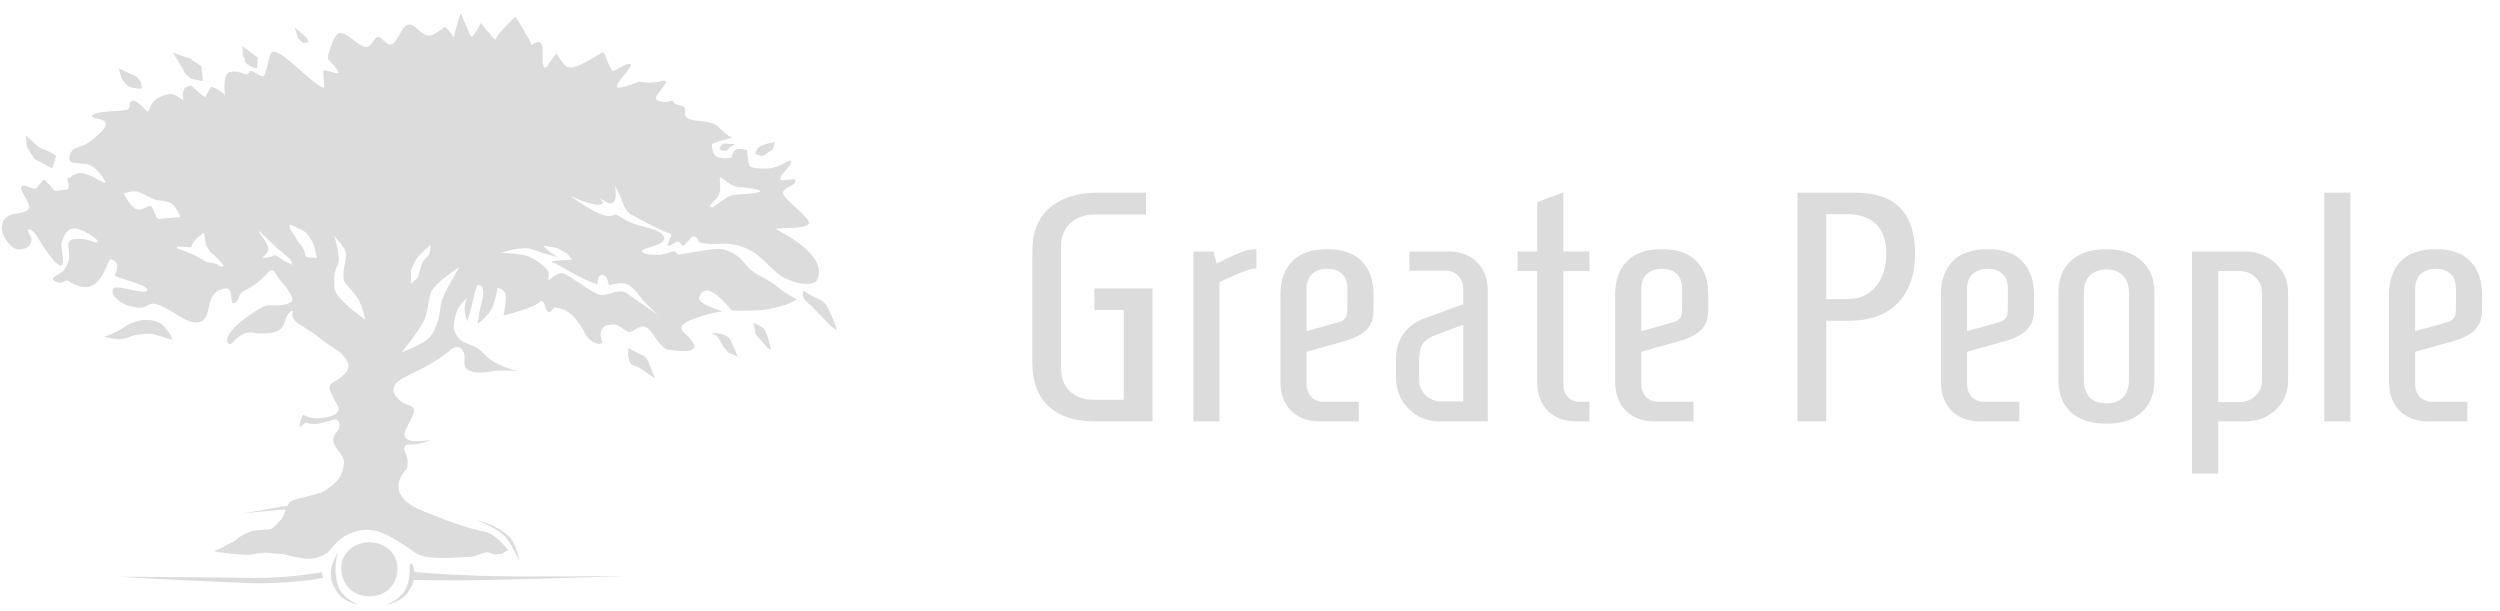 <svg width="176" height="43" viewBox="0 0 176 43" fill="none" xmlns="http://www.w3.org/2000/svg">
<g clip-path="url(#clip0_862_41665)">
<path d="M28.839 40.814C28.839 40.814 31.216 40.899 34.098 40.835C38.579 40.75 44.322 40.538 44.322 40.538C44.322 40.538 37.043 40.644 33.783 40.538C31.216 40.453 28.923 40.261 28.923 40.261L28.839 40.814Z" fill="#DCDCDC"/>
<path d="M22.739 40.686C22.739 40.686 20.34 41.153 17.458 41.047C12.977 40.877 8.328 40.601 8.328 40.601C8.328 40.601 13.714 40.622 17.774 40.686C20.34 40.728 22.655 40.282 22.655 40.282L22.739 40.686Z" fill="#DCDCDC"/>
<path d="M23.307 40.134C23.244 40.728 23.37 41.153 23.812 41.79C24.233 42.385 25.285 42.597 25.285 42.597C25.285 42.597 24.422 42.279 23.959 41.578C23.77 41.281 23.623 40.643 23.623 40.07C23.623 39.454 23.77 38.923 23.77 38.923C23.77 38.923 23.37 39.581 23.307 40.134Z" fill="#DCDCDC"/>
<path d="M29.155 40.133C29.261 40.728 29.092 41.153 28.651 41.79C28.23 42.385 27.178 42.597 27.178 42.597C27.178 42.597 28.04 42.279 28.503 41.578C28.692 41.28 28.861 40.643 28.84 40.07C28.84 39.518 29.05 39.518 29.155 40.133Z" fill="#DCDCDC"/>
<path d="M33.531 36.63C33.531 36.63 35.004 37.118 35.614 37.84C35.992 38.286 36.582 39.497 36.582 39.497C36.582 39.497 36.287 38.18 35.845 37.777C34.877 36.863 33.531 36.63 33.531 36.63Z" fill="#DCDCDC"/>
<path d="M54.695 16.175C54.253 15.941 57.072 16.239 56.946 15.644C56.862 15.219 55.221 14.03 55.116 13.626C55.032 13.244 56.125 13.031 55.999 12.691C55.915 12.479 55.053 12.84 54.947 12.628C54.821 12.309 55.873 11.608 55.684 11.332C55.578 11.162 55.221 11.608 54.464 11.8C53.895 11.948 52.886 11.842 52.801 11.714C52.633 11.46 52.591 10.568 52.591 10.568C52.591 10.568 52.086 10.398 51.792 10.546C51.56 10.652 51.539 11.035 51.476 11.098C51.434 11.12 50.761 11.226 50.403 10.992C50.109 10.801 50.13 10.291 50.109 10.207C50.046 10.037 51.728 9.675 51.56 9.654C51.013 9.569 50.719 8.868 50.151 8.677C49.604 8.486 48.804 8.55 48.426 8.337C47.963 8.04 48.489 7.615 48.026 7.466C47.921 7.424 47.752 7.403 47.542 7.318C47.479 7.297 47.395 7.105 47.311 7.084C47.269 7.063 46.869 7.212 46.743 7.19C46.406 7.127 46.238 7.105 46.175 6.978C46.048 6.744 47.142 5.746 46.827 5.682C46.595 5.64 46.028 5.958 45.039 5.746C44.955 5.725 43.503 6.383 43.419 6.107C43.335 5.831 44.639 4.62 44.387 4.514C44.092 4.387 43.23 5.109 43.103 4.96C42.746 4.493 42.619 3.749 42.472 3.686C42.325 3.643 40.999 4.705 40.179 4.748C39.8 4.769 39.674 4.45 39.506 4.259C39.38 4.111 39.169 3.749 39.169 3.749C39.169 3.749 38.959 4.068 38.812 4.238C38.601 4.493 38.433 4.854 38.328 4.748C37.949 4.45 38.664 2.263 37.423 3.176C37.213 2.603 36.287 1.179 36.287 1.179C36.287 1.179 34.92 2.454 34.878 2.794C34.73 2.73 33.847 1.625 33.847 1.625C33.847 1.625 33.258 2.836 33.111 2.518C32.437 0.903 32.437 0.925 32.437 0.925C32.437 0.925 31.974 2.263 31.974 2.603C31.974 2.772 31.449 1.753 31.238 1.944C31.07 2.093 30.838 2.241 30.544 2.411C29.681 2.879 29.324 1.519 28.672 1.753C28.23 1.902 27.998 3.07 27.494 3.134C27.199 3.176 26.82 2.56 26.589 2.603C26.358 2.645 26.189 3.197 25.874 3.303C25.369 3.452 24.401 2.178 23.875 2.326C23.454 2.454 23.034 4.047 23.076 4.111C23.097 4.196 23.812 4.854 23.812 5.109C23.812 5.3 22.76 4.79 22.76 5.024C22.76 5.64 22.886 6.192 22.781 6.171C22.045 6.043 19.836 3.431 19.184 3.643C18.889 3.749 18.805 5.279 18.532 5.364C18.321 5.427 18.006 5.066 17.69 5.003C17.501 4.96 17.585 5.364 17.143 5.194C16.722 5.003 16.28 4.981 16.07 5.13C15.671 5.406 15.818 6.681 15.86 6.808C15.713 6.362 14.892 6.107 14.892 6.107C14.892 6.107 14.513 6.574 14.492 6.829C14.114 6.723 13.483 5.958 13.419 6.022C13.398 6.043 13.02 6.107 12.957 6.277C12.767 6.744 12.936 7.063 12.936 7.063C12.936 7.063 12.262 6.596 12.031 6.617C10.537 6.787 10.558 7.785 10.432 7.849C10.306 7.913 9.717 6.999 9.296 7.105C9.023 7.169 9.233 7.636 8.96 7.721C8.497 7.87 6.687 7.764 6.477 8.167C6.372 8.486 8.896 8.104 6.204 10.058C5.951 10.249 5.572 10.313 5.215 10.483C5.089 10.546 4.773 10.95 4.92 11.332C5.089 11.523 5.572 11.481 6.035 11.545C6.793 11.63 7.508 12.819 7.403 12.861C7.255 12.946 6.141 12.033 5.488 12.203C4.962 12.352 4.983 12.564 4.71 12.564C4.794 12.777 4.836 12.989 4.836 13.159C4.836 13.477 4.268 13.35 4.016 13.435C3.721 13.562 3.216 12.458 3.027 12.691C2.88 12.861 2.753 13.031 2.606 13.201C2.354 13.499 1.723 12.84 1.512 13.159C1.365 13.414 2.185 14.391 2.059 14.624C1.681 15.304 0.334 14.709 0.145 15.856C0.019 16.6 0.839 17.64 1.386 17.555C1.533 17.534 1.702 17.513 1.849 17.449C1.849 17.449 1.87 17.449 1.87 17.428C2.185 17.279 2.207 16.961 2.207 16.791C2.185 16.621 1.828 16.175 2.017 16.132C2.228 16.111 2.543 16.536 2.543 16.536C2.543 16.536 3.7 18.511 4.205 18.681C4.689 18.851 4.226 17.386 4.352 17.024C4.479 16.663 4.668 16.175 5.089 16.09C5.72 15.984 7.003 16.897 6.877 17.024C6.751 17.173 6.204 16.791 5.572 16.812C5.047 16.833 4.794 16.855 4.815 17.301C4.836 17.789 4.983 18.087 4.689 18.724C4.436 19.297 3.742 19.403 3.721 19.637C3.721 19.743 4.226 20.062 4.542 19.807C4.794 19.658 4.836 19.807 5.026 19.913C7.234 21.145 7.466 18.15 7.824 18.256C8.413 18.448 8.286 18.894 8.097 19.382C8.034 19.552 10.453 20.019 10.369 20.423C10.285 20.805 8.328 20.041 8.013 20.295C7.655 20.593 8.349 21.315 9.002 21.506C10.685 22.016 10.117 21.018 11.337 21.527C12.157 21.867 13.041 22.674 13.735 22.696C15.102 22.738 14.261 20.954 15.46 20.423C16.638 19.892 16.133 21.421 16.407 21.358C16.996 21.209 16.638 20.72 17.185 20.465C18.658 19.786 18.868 18.915 19.205 19.021C19.373 19.085 19.457 19.509 20.088 20.147C20.109 20.168 20.762 21.018 20.551 21.209C20.088 21.634 19.205 21.421 18.721 21.527C18.237 21.634 15.313 23.545 16.133 24.225C16.365 24.416 16.806 23.163 17.942 23.439C18.279 23.524 18.847 23.46 19.184 23.418C19.983 23.29 20.025 22.674 20.151 22.356C20.193 22.228 20.509 21.782 20.593 21.888C20.677 21.973 20.404 22.228 20.846 22.653C21.14 22.929 21.561 23.078 22.318 23.651C22.634 23.885 22.886 24.097 23.118 24.246C23.581 24.565 23.833 24.692 24.022 24.883C24.359 25.223 24.506 25.499 24.527 25.648C24.59 26.03 24.338 26.349 23.749 26.731C23.538 26.88 23.307 26.965 23.202 27.177C23.181 27.305 23.223 27.475 23.265 27.581C23.37 27.772 23.475 28.027 23.602 28.239C23.707 28.43 23.833 28.622 23.833 28.749C23.833 29.174 23.37 29.322 22.592 29.429C21.834 29.535 21.351 29.195 21.351 29.195C21.351 29.195 21.224 29.407 21.161 29.599C21.098 29.853 21.098 30.087 21.098 30.087C21.098 30.087 21.477 29.726 21.582 29.768C22.255 30.066 23.37 29.514 23.623 29.514C23.686 29.514 24.001 29.641 23.854 30.172C23.791 30.406 23.644 30.427 23.538 30.639C23.181 31.468 24.317 31.914 24.212 32.657C24.085 33.549 23.833 33.889 22.865 34.547C22.402 34.866 20.488 35.1 20.341 35.418C19.899 36.31 19.92 36.459 19.794 36.565C19.668 36.672 19.289 37.181 19.036 37.245C18.805 37.309 18.069 37.287 17.711 37.394C17.375 37.479 16.785 37.819 16.659 37.967C16.533 38.137 15.06 38.817 15.06 38.817C15.06 38.817 17.29 39.157 17.795 39.029C18.279 38.902 18.7 38.902 18.7 38.902C18.7 38.902 19.394 38.987 19.668 38.987C19.941 38.987 20.846 39.263 21.498 39.327C22.15 39.39 22.697 39.157 23.055 38.902C23.349 38.689 23.875 37.585 25.411 37.33C26.715 37.096 27.914 38.073 28.419 38.349C28.651 38.477 29.219 39.008 29.808 39.157C30.27 39.263 31.07 39.284 31.301 39.284C31.533 39.284 32.921 39.199 33.153 39.199C33.384 39.199 34.078 38.88 34.268 38.88C34.457 38.88 34.794 39.029 34.794 39.029L35.319 38.987L35.782 38.732C35.782 38.732 34.878 37.542 34.057 37.415C33.678 37.351 33.069 37.181 32.669 37.054C31.722 36.757 30.922 36.438 30.607 36.31C30.123 36.098 28.777 35.716 28.251 34.909C27.641 33.995 28.608 33.018 28.587 33.061C28.693 32.955 28.777 32.423 28.587 31.977C28.524 31.829 28.461 31.701 28.461 31.616C28.482 31.34 28.608 31.298 28.819 31.298C28.966 31.298 29.261 31.277 29.387 31.255C29.955 31.149 30.291 30.979 30.291 30.979C30.291 30.979 29.387 31.128 28.903 31.022C28.545 30.937 28.419 30.703 28.503 30.406C28.545 30.236 28.777 29.853 28.861 29.662C28.966 29.429 28.966 29.471 29.029 29.322C29.092 29.153 29.198 29.004 29.155 28.834C29.071 28.515 28.651 28.558 28.272 28.282C27.872 27.984 27.578 27.645 27.746 27.199C27.914 26.731 28.777 26.434 29.366 26.115C29.555 26.009 30.081 25.754 30.27 25.648C30.46 25.542 30.817 25.287 31.007 25.159C31.217 25.032 31.301 24.947 31.659 24.671C32.29 24.182 32.606 24.544 32.69 24.968C32.753 25.266 32.606 25.605 32.774 25.882C32.984 26.2 33.742 26.328 34.52 26.158C35.151 26.009 36.603 26.136 36.603 26.136C36.603 26.136 35.698 26.009 34.836 25.521C34.204 25.159 33.994 24.692 33.405 24.395C33.279 24.331 32.711 24.119 32.584 24.055C32.185 23.8 31.89 23.269 31.953 22.887C32.101 21.549 32.437 21.506 32.879 20.954C32.921 20.912 32.753 21.23 32.711 21.634C32.69 22.143 32.9 22.611 32.9 22.611C32.9 22.611 33.153 21.846 33.258 21.315C33.384 20.763 33.531 20.168 33.594 20.104C33.657 20.062 33.847 20.083 33.91 20.168C33.973 20.232 34.099 20.572 33.952 21.102C33.742 21.91 33.615 22.78 33.615 22.78C33.615 22.78 34.31 22.398 34.667 21.612C34.899 21.124 35.004 20.253 35.046 20.253C35.34 20.338 35.614 20.508 35.614 20.869C35.635 21.315 35.446 22.207 35.446 22.207C35.446 22.207 37.781 21.655 38.054 21.188C38.454 21.166 38.307 21.931 38.664 21.973C38.833 21.995 38.98 21.549 39.127 21.655C40.158 21.74 40.789 22.696 41.189 23.482C41.483 24.076 42.093 24.225 42.199 24.204C42.493 24.161 42.388 24.161 42.304 23.736C42.22 23.269 42.451 22.929 42.809 22.887C43.503 22.759 43.44 22.887 44.155 23.333C44.513 23.545 44.997 22.78 45.481 23.035C45.964 23.29 46.469 24.544 47.079 24.628C49.372 24.968 49.036 24.289 48.447 23.694C48.11 23.354 47.437 22.951 48.762 22.483C49.478 22.228 50.004 22.016 50.866 21.931C50.95 21.931 49.057 21.421 49.225 20.933C49.73 19.467 51.413 21.804 51.518 21.846C51.623 21.888 53.201 21.888 53.832 21.804C55.032 21.634 55.936 21.23 56.083 21.081C56.104 21.039 55.431 20.805 54.674 20.147C54.19 19.722 53.496 19.488 52.907 19.042C52.402 18.66 52.276 18.002 51.013 17.577C50.424 17.386 48.699 17.81 47.816 17.917C47.668 17.938 47.542 17.683 47.458 17.683C47.437 17.683 46.701 17.938 46.427 17.938C45.796 17.938 45.27 17.917 45.186 17.683C45.102 17.428 47.311 17.258 46.638 16.515C46.175 16.005 44.849 15.984 44.05 15.495C43.966 15.453 43.44 15.092 43.314 15.113C43.188 15.134 42.998 15.262 42.619 15.177C41.778 15.007 40.095 13.754 40.095 13.754C40.095 13.754 41.336 14.391 42.093 14.412C42.851 14.433 42.114 13.902 42.22 13.945C42.451 14.03 42.767 14.412 43.124 14.284C43.503 14.136 43.293 13.053 43.293 13.053C43.293 13.053 43.713 13.838 43.797 14.157C43.903 14.518 44.155 14.964 44.45 15.113C45.27 15.538 46.301 16.154 47.227 16.472C47.374 16.515 46.89 17.258 47.037 17.301C47.184 17.343 47.584 16.982 47.752 17.003C47.858 17.024 47.984 17.279 48.089 17.301C48.194 17.322 48.678 16.642 48.762 16.642C49.246 16.663 49.036 17.003 49.351 17.088C49.856 17.237 50.803 17.152 51.013 17.152C51.434 17.152 52.255 17.237 53.096 17.789C53.874 18.299 54.505 19.212 55.242 19.573C56.651 20.253 57.409 19.913 57.472 19.786C57.956 18.957 57.64 17.725 54.695 16.175ZM11.042 15.347C10.937 15.198 10.769 14.561 10.6 14.497C10.432 14.454 9.99 14.858 9.612 14.731C9.233 14.624 8.707 13.626 8.707 13.626C8.707 13.626 9.359 13.371 9.717 13.499C10.075 13.626 10.79 14.03 10.979 14.072C11.168 14.115 11.568 14.115 11.968 14.263C12.368 14.412 12.704 15.283 12.704 15.283L11.905 15.347C11.884 15.325 11.147 15.495 11.042 15.347ZM15.376 18.66C15.355 18.533 14.556 18.49 14.471 18.405C14.387 18.32 13.546 17.895 13.546 17.895C13.546 17.895 12.725 17.555 12.599 17.534C12.473 17.513 12.347 17.364 12.557 17.364C12.767 17.364 13.461 17.407 13.461 17.407C13.461 17.407 13.546 17.046 13.819 16.812C14.114 16.578 14.24 16.451 14.324 16.387C14.408 16.302 14.492 17.194 14.492 17.194C14.492 17.194 14.745 17.725 14.85 17.768C14.976 17.832 15.649 18.533 15.713 18.66C15.818 18.809 15.397 18.787 15.376 18.66ZM20.593 18.639C20.593 18.639 19.962 18.384 19.815 18.235C19.668 18.108 19.352 17.895 19.226 18.002C19.121 18.129 18.447 18.15 18.447 18.15C18.447 18.15 18.805 17.895 18.889 17.577C18.973 17.258 18.195 16.345 18.216 16.281C18.237 16.196 19.289 17.279 19.52 17.471C19.689 17.598 20.32 18.172 20.404 18.214C20.488 18.256 20.593 18.639 20.593 18.639ZM21.54 18.065C21.477 17.959 21.477 17.598 21.203 17.301C20.93 16.982 20.656 16.472 20.656 16.472L20.425 16.132L20.383 15.793C20.383 15.793 21.182 16.132 21.435 16.302C21.708 16.472 22.087 17.131 22.129 17.386C22.171 17.598 22.318 18.15 22.318 18.15C22.318 18.15 21.603 18.15 21.54 18.065ZM25.116 22.058C25.116 22.058 23.559 20.912 23.538 20.253C23.517 19.595 23.497 19.148 23.77 18.66C24.043 18.172 23.517 16.557 23.517 16.557C23.517 16.663 24.148 17.194 24.317 17.683C24.485 18.172 24.064 18.872 24.212 19.743C24.296 19.998 25.032 20.657 25.264 21.124C25.495 21.591 25.726 22.505 25.726 22.505L25.116 22.058ZM28.924 19.17C28.924 18.915 29.261 18.235 29.492 18.002C29.723 17.768 30.313 17.237 30.313 17.237C30.313 17.237 30.313 17.747 30.186 17.938C30.06 18.129 29.787 18.256 29.681 18.639C29.555 19.021 29.45 19.403 29.408 19.531C29.366 19.637 28.924 19.977 28.924 19.977C28.924 19.977 28.924 19.403 28.924 19.17ZM31.07 21.273C30.944 21.867 31.007 22.292 30.565 23.248C30.207 24.055 29.555 24.182 29.24 24.395C29.113 24.48 28.272 24.798 28.272 24.798C28.272 24.798 29.429 23.397 29.787 22.696C30.165 21.995 30.123 21.166 30.355 20.55C30.586 19.934 32.332 18.809 32.332 18.809C32.332 18.809 31.196 20.699 31.07 21.273ZM40.431 19.297C41.252 19.743 42.051 20.019 42.051 20.019C42.051 20.019 42.051 19.956 42.114 19.616C42.157 19.276 42.514 19.276 42.662 19.488C42.809 19.701 42.851 20.062 42.872 20.062C42.998 20.083 43.65 19.828 44.092 19.998C44.534 20.168 44.955 20.72 45.039 20.848C45.333 21.294 46.322 22.186 46.322 22.186C46.322 22.186 44.576 20.954 44.071 20.614C43.587 20.274 42.809 20.848 42.262 20.763C41.715 20.678 40.116 19.382 39.674 19.255C39.232 19.127 38.601 19.765 38.601 19.765C38.601 19.765 38.622 19.552 38.643 19.212C38.643 19.021 38.012 18.426 37.276 18.087C36.687 17.81 35.277 17.81 35.277 17.81C35.277 17.81 36.729 17.279 37.486 17.555C38.454 17.917 39.295 18.108 39.295 18.108L38.833 17.832L38.223 17.301C38.223 17.301 39.022 17.386 39.274 17.492C39.527 17.619 39.927 17.853 39.927 17.853L40.284 18.278C40.284 18.278 38.749 18.363 38.812 18.405C38.896 18.469 38.959 18.469 39.19 18.596C39.211 18.596 39.8 18.936 40.431 19.297ZM51.518 13.754C51.098 13.86 50.319 14.518 50.214 14.582C50.109 14.646 49.877 14.518 50.046 14.37C50.214 14.221 50.529 13.966 50.614 13.69C50.698 13.414 50.698 13.477 50.698 13.095C50.698 12.734 50.656 12.607 50.677 12.5C50.677 12.394 51.413 12.968 51.413 12.968C51.413 12.968 51.939 13.201 52.065 13.18C52.191 13.159 53.18 13.286 53.327 13.35C54.169 13.626 51.939 13.647 51.518 13.754Z" fill="#DCDCDC"/>
<path d="M21.455 35.397L17.101 36.14L19.478 35.907L20.572 35.822L21.371 35.694L21.455 35.397Z" fill="#DCDCDC"/>
<path d="M50.046 23.46C50.046 23.46 50.467 23.566 50.572 23.779C50.677 24.012 51.119 24.756 51.35 24.862C51.582 24.968 51.939 25.117 51.939 25.117C51.939 25.117 51.519 24.119 51.413 23.906C51.077 23.375 50.046 23.46 50.046 23.46Z" fill="#DCDCDC"/>
<path d="M53.901 24.345C53.964 24.472 54.279 24.642 54.279 24.642C54.279 24.642 54.216 24.345 54.174 24.153C54.132 23.962 53.985 23.538 53.985 23.538C53.985 23.538 53.88 23.283 53.795 23.155C53.69 23.028 53.038 22.709 53.038 22.709C53.038 22.709 53.164 23.219 53.185 23.453C53.227 23.665 53.837 24.217 53.901 24.345Z" fill="#DCDCDC"/>
<path d="M58.466 22.925L57.125 21.543C57.125 21.543 56.547 21.09 56.519 20.814C56.491 20.539 56.58 20.478 56.58 20.478C56.58 20.478 57.032 20.772 57.3 20.898C57.568 21.024 57.775 21.062 58.038 21.322C58.386 21.655 58.93 23.261 58.93 23.261L58.466 22.925Z" fill="#DCDCDC"/>
<path d="M44.996 25.882C44.765 25.754 44.491 25.733 44.386 25.584C44.281 25.436 44.218 25.011 44.218 25.011L44.239 24.501C44.239 24.501 44.807 24.82 44.954 24.883C45.101 24.947 45.291 25.011 45.459 25.159C45.627 25.308 46.111 26.646 46.111 26.646C46.111 26.646 45.227 26.009 44.996 25.882Z" fill="#DCDCDC"/>
<path d="M12.114 23.928C12.114 23.928 10.936 23.545 10.705 23.503C10.473 23.46 9.443 23.545 9.106 23.715C8.769 23.885 8.286 23.906 8.138 23.864C7.991 23.843 7.339 23.715 7.339 23.715C7.339 23.715 7.781 23.567 8.222 23.333C8.664 23.12 8.875 22.908 9.211 22.759C9.527 22.611 10.053 22.526 10.137 22.526C10.221 22.526 10.852 22.483 11.294 22.759C11.736 23.035 12.22 23.928 12.114 23.928Z" fill="#DCDCDC"/>
<path d="M26 38.179C27.094 38.179 27.977 38.923 27.977 40.027C27.977 40.558 27.809 41.047 27.451 41.408C27.094 41.79 26.547 41.981 26 41.981C25.432 41.981 24.906 41.769 24.548 41.386C24.233 41.025 24.023 40.558 24.023 40.027C24.023 38.923 24.906 38.179 26 38.179Z" fill="#DCDCDC"/>
<path d="M21.35 3.027L20.993 2.708L20.74 1.923L21.624 2.687L21.729 2.985L21.35 3.027Z" fill="#DCDCDC"/>
<path d="M50.781 10.589C50.781 10.589 50.613 10.504 50.676 10.419C50.739 10.334 50.781 10.206 50.781 10.206C50.781 10.206 50.971 10.1 51.034 10.1C51.097 10.121 51.728 10.143 51.728 10.143C51.581 10.27 51.307 10.355 51.307 10.461C51.307 10.567 51.055 10.631 51.055 10.631L50.781 10.589Z" fill="#DCDCDC"/>
<path d="M54.548 9.994C54.548 9.994 54.484 10.547 54.274 10.61C54.064 10.674 53.959 10.908 53.643 10.971C53.517 10.993 53.159 10.823 53.159 10.823C53.159 10.823 53.243 10.504 53.475 10.334C53.706 10.143 54.548 9.994 54.548 9.994Z" fill="#DCDCDC"/>
<path d="M3.679 11.863L2.417 11.183C2.417 11.183 1.933 10.461 1.891 10.291C1.849 10.121 1.828 9.548 1.828 9.548L2.754 10.376C2.754 10.376 3.322 10.631 3.49 10.695C3.658 10.758 3.953 10.971 3.953 10.971L3.679 11.863Z" fill="#DCDCDC"/>
<path d="M9.611 6.213C9.611 6.213 9.191 6.192 9.001 6.043C8.812 5.895 8.58 5.576 8.538 5.47C8.517 5.364 8.37 4.812 8.37 4.812L9.149 5.194C9.149 5.194 9.464 5.279 9.632 5.427C9.801 5.576 9.927 5.81 9.927 5.81L9.99 6.235H9.611V6.213Z" fill="#DCDCDC"/>
<path d="M14.282 5.704L13.461 5.556C13.461 5.556 12.999 5.195 12.936 4.982C12.873 4.77 12.157 3.708 12.157 3.708L13.398 4.133L14.177 4.664L14.282 5.704Z" fill="#DCDCDC"/>
<path d="M18.089 4.811L18.152 4.068L17.732 3.749L17.059 3.26L17.101 3.94C17.101 3.94 17.248 4.11 17.248 4.259C17.248 4.641 18.089 4.811 18.089 4.811Z" fill="#DCDCDC"/>
</g>
<path d="M77.067 29.663C75.671 29.663 74.59 29.311 73.824 28.605C73.057 27.9 72.674 26.865 72.674 25.5V17.703C72.674 16.354 73.088 15.327 73.916 14.621C74.744 13.916 75.871 13.563 77.297 13.563H80.678V15.104H77.067C76.361 15.104 75.786 15.311 75.342 15.725C74.912 16.124 74.698 16.661 74.698 17.335V25.914C74.698 26.604 74.905 27.149 75.319 27.547C75.733 27.946 76.285 28.145 76.975 28.145H79.114V21.82H77.044V20.302H81.138V29.663H77.067ZM84.011 17.703H85.437L85.644 18.554L86.219 18.278C86.71 18.033 87.116 17.849 87.438 17.726C87.775 17.604 88.113 17.542 88.45 17.542V18.899C88.251 18.899 87.983 18.961 87.645 19.083C87.308 19.191 86.71 19.451 85.851 19.865V29.663H84.011V17.703ZM92.902 29.663C92.059 29.663 91.384 29.41 90.878 28.904C90.388 28.398 90.142 27.716 90.142 26.857V20.739C90.142 19.743 90.418 18.961 90.97 18.393C91.522 17.826 92.343 17.542 93.431 17.542C94.52 17.542 95.333 17.826 95.869 18.393C96.421 18.961 96.697 19.743 96.697 20.739V21.797C96.697 22.441 96.513 22.932 96.145 23.269C95.777 23.591 95.294 23.837 94.696 24.005L91.982 24.764V27.018C91.982 27.386 92.09 27.693 92.304 27.938C92.534 28.168 92.826 28.283 93.178 28.283H95.662V29.663H92.902ZM93.385 22.924C93.891 22.786 94.229 22.687 94.397 22.625C94.581 22.549 94.704 22.441 94.765 22.303C94.827 22.165 94.857 21.935 94.857 21.613V20.348C94.857 19.858 94.727 19.497 94.466 19.267C94.221 19.037 93.876 18.922 93.431 18.922C93.002 18.922 92.649 19.045 92.373 19.29C92.113 19.536 91.982 19.888 91.982 20.348V23.315L93.385 22.924ZM101.312 29.663C100.76 29.663 100.246 29.525 99.771 29.249C99.311 28.973 98.943 28.598 98.667 28.122C98.406 27.647 98.276 27.11 98.276 26.512V25.316C98.276 24.596 98.452 23.99 98.805 23.499C99.173 23.009 99.625 22.664 100.162 22.464L103.014 21.406V20.325C103.014 19.957 102.899 19.658 102.669 19.428C102.454 19.183 102.171 19.06 101.818 19.06H99.219V17.703H101.979C102.822 17.703 103.489 17.956 103.98 18.462C104.486 18.953 104.739 19.628 104.739 20.486V29.663H101.312ZM103.014 28.26V22.855L100.99 23.614C100.591 23.768 100.308 23.975 100.139 24.235C99.986 24.496 99.909 24.91 99.909 25.477V26.765C99.909 27.179 100.062 27.532 100.369 27.823C100.676 28.115 101.044 28.26 101.473 28.26H103.014ZM110.954 29.663C110.111 29.663 109.444 29.41 108.953 28.904C108.463 28.398 108.217 27.716 108.217 26.857V19.083H106.837V17.703H108.217V14.23L110.057 13.54V17.703H111.897V19.083H110.057V27.018C110.057 27.386 110.157 27.693 110.356 27.938C110.571 28.168 110.855 28.283 111.207 28.283H111.897V29.663H110.954ZM116.466 29.663C115.622 29.663 114.948 29.41 114.442 28.904C113.951 28.398 113.706 27.716 113.706 26.857V20.739C113.706 19.743 113.982 18.961 114.534 18.393C115.086 17.826 115.906 17.542 116.995 17.542C118.083 17.542 118.896 17.826 119.433 18.393C119.985 18.961 120.261 19.743 120.261 20.739V21.797C120.261 22.441 120.077 22.932 119.709 23.269C119.341 23.591 118.858 23.837 118.26 24.005L115.546 24.764V27.018C115.546 27.386 115.653 27.693 115.868 27.938C116.098 28.168 116.389 28.283 116.742 28.283H119.226V29.663H116.466ZM116.949 22.924C117.455 22.786 117.792 22.687 117.961 22.625C118.145 22.549 118.267 22.441 118.329 22.303C118.39 22.165 118.421 21.935 118.421 21.613V20.348C118.421 19.858 118.29 19.497 118.03 19.267C117.784 19.037 117.439 18.922 116.995 18.922C116.565 18.922 116.213 19.045 115.937 19.29C115.676 19.536 115.546 19.888 115.546 20.348V23.315L116.949 22.924ZM126.54 13.563H130.611C133.417 13.563 134.82 14.989 134.82 17.841C134.82 19.329 134.414 20.494 133.601 21.337C132.804 22.165 131.662 22.579 130.174 22.579H128.564V29.663H126.54V13.563ZM130.036 21.061C130.91 21.061 131.585 20.762 132.06 20.164C132.551 19.566 132.796 18.792 132.796 17.841C132.796 16.937 132.559 16.254 132.083 15.794C131.623 15.319 130.941 15.081 130.036 15.081H128.564V21.061H130.036ZM139.4 29.663C138.557 29.663 137.882 29.41 137.376 28.904C136.885 28.398 136.64 27.716 136.64 26.857V20.739C136.64 19.743 136.916 18.961 137.468 18.393C138.02 17.826 138.84 17.542 139.929 17.542C141.018 17.542 141.83 17.826 142.367 18.393C142.919 18.961 143.195 19.743 143.195 20.739V21.797C143.195 22.441 143.011 22.932 142.643 23.269C142.275 23.591 141.792 23.837 141.194 24.005L138.48 24.764V27.018C138.48 27.386 138.587 27.693 138.802 27.938C139.032 28.168 139.323 28.283 139.676 28.283H142.16V29.663H139.4ZM139.883 22.924C140.389 22.786 140.726 22.687 140.895 22.625C141.079 22.549 141.202 22.441 141.263 22.303C141.324 22.165 141.355 21.935 141.355 21.613V20.348C141.355 19.858 141.225 19.497 140.964 19.267C140.719 19.037 140.374 18.922 139.929 18.922C139.5 18.922 139.147 19.045 138.871 19.29C138.61 19.536 138.48 19.888 138.48 20.348V23.315L139.883 22.924ZM148.293 29.824C147.219 29.824 146.384 29.556 145.786 29.019C145.203 28.467 144.912 27.708 144.912 26.742V20.624C144.912 19.658 145.203 18.907 145.786 18.37C146.384 17.818 147.219 17.542 148.293 17.542C149.366 17.542 150.194 17.818 150.777 18.37C151.375 18.907 151.674 19.658 151.674 20.624V26.742C151.674 27.708 151.375 28.467 150.777 29.019C150.194 29.556 149.366 29.824 148.293 29.824ZM148.293 28.398C148.783 28.398 149.167 28.26 149.443 27.984C149.734 27.693 149.88 27.279 149.88 26.742V20.624C149.88 20.088 149.734 19.681 149.443 19.405C149.167 19.114 148.783 18.968 148.293 18.968C147.802 18.968 147.411 19.114 147.12 19.405C146.844 19.681 146.706 20.088 146.706 20.624V26.742C146.706 27.279 146.844 27.693 147.12 27.984C147.411 28.26 147.802 28.398 148.293 28.398ZM154.319 17.703H158.045C158.889 17.703 159.602 17.979 160.184 18.531C160.782 19.083 161.081 19.773 161.081 20.601V26.788C161.081 27.616 160.79 28.306 160.207 28.858C159.625 29.395 158.912 29.663 158.068 29.663H156.159V33.343H154.319V17.703ZM157.677 28.306C158.107 28.306 158.475 28.161 158.781 27.869C159.088 27.578 159.241 27.218 159.241 26.788V20.601C159.241 20.172 159.088 19.812 158.781 19.52C158.475 19.229 158.107 19.083 157.677 19.083H156.159V28.306H157.677ZM163.627 29.663V13.563H165.467V29.663H163.627ZM170.945 29.663C170.102 29.663 169.427 29.41 168.921 28.904C168.431 28.398 168.185 27.716 168.185 26.857V20.739C168.185 19.743 168.461 18.961 169.013 18.393C169.565 17.826 170.386 17.542 171.474 17.542C172.563 17.542 173.376 17.826 173.912 18.393C174.464 18.961 174.74 19.743 174.74 20.739V21.797C174.74 22.441 174.556 22.932 174.188 23.269C173.82 23.591 173.337 23.837 172.739 24.005L170.025 24.764V27.018C170.025 27.386 170.133 27.693 170.347 27.938C170.577 28.168 170.869 28.283 171.221 28.283H173.705V29.663H170.945ZM171.428 22.924C171.934 22.786 172.272 22.687 172.44 22.625C172.624 22.549 172.747 22.441 172.808 22.303C172.87 22.165 172.9 21.935 172.9 21.613V20.348C172.9 19.858 172.77 19.497 172.509 19.267C172.264 19.037 171.919 18.922 171.474 18.922C171.045 18.922 170.692 19.045 170.416 19.29C170.156 19.536 170.025 19.888 170.025 20.348V23.315L171.428 22.924Z" fill="#DCDCDC"/>
<defs>
<clipPath id="clip0_862_41665">
<rect width="59.375" height="41.673" fill="white" transform="translate(0.132 0.925)"/>
</clipPath>
</defs>
</svg>
